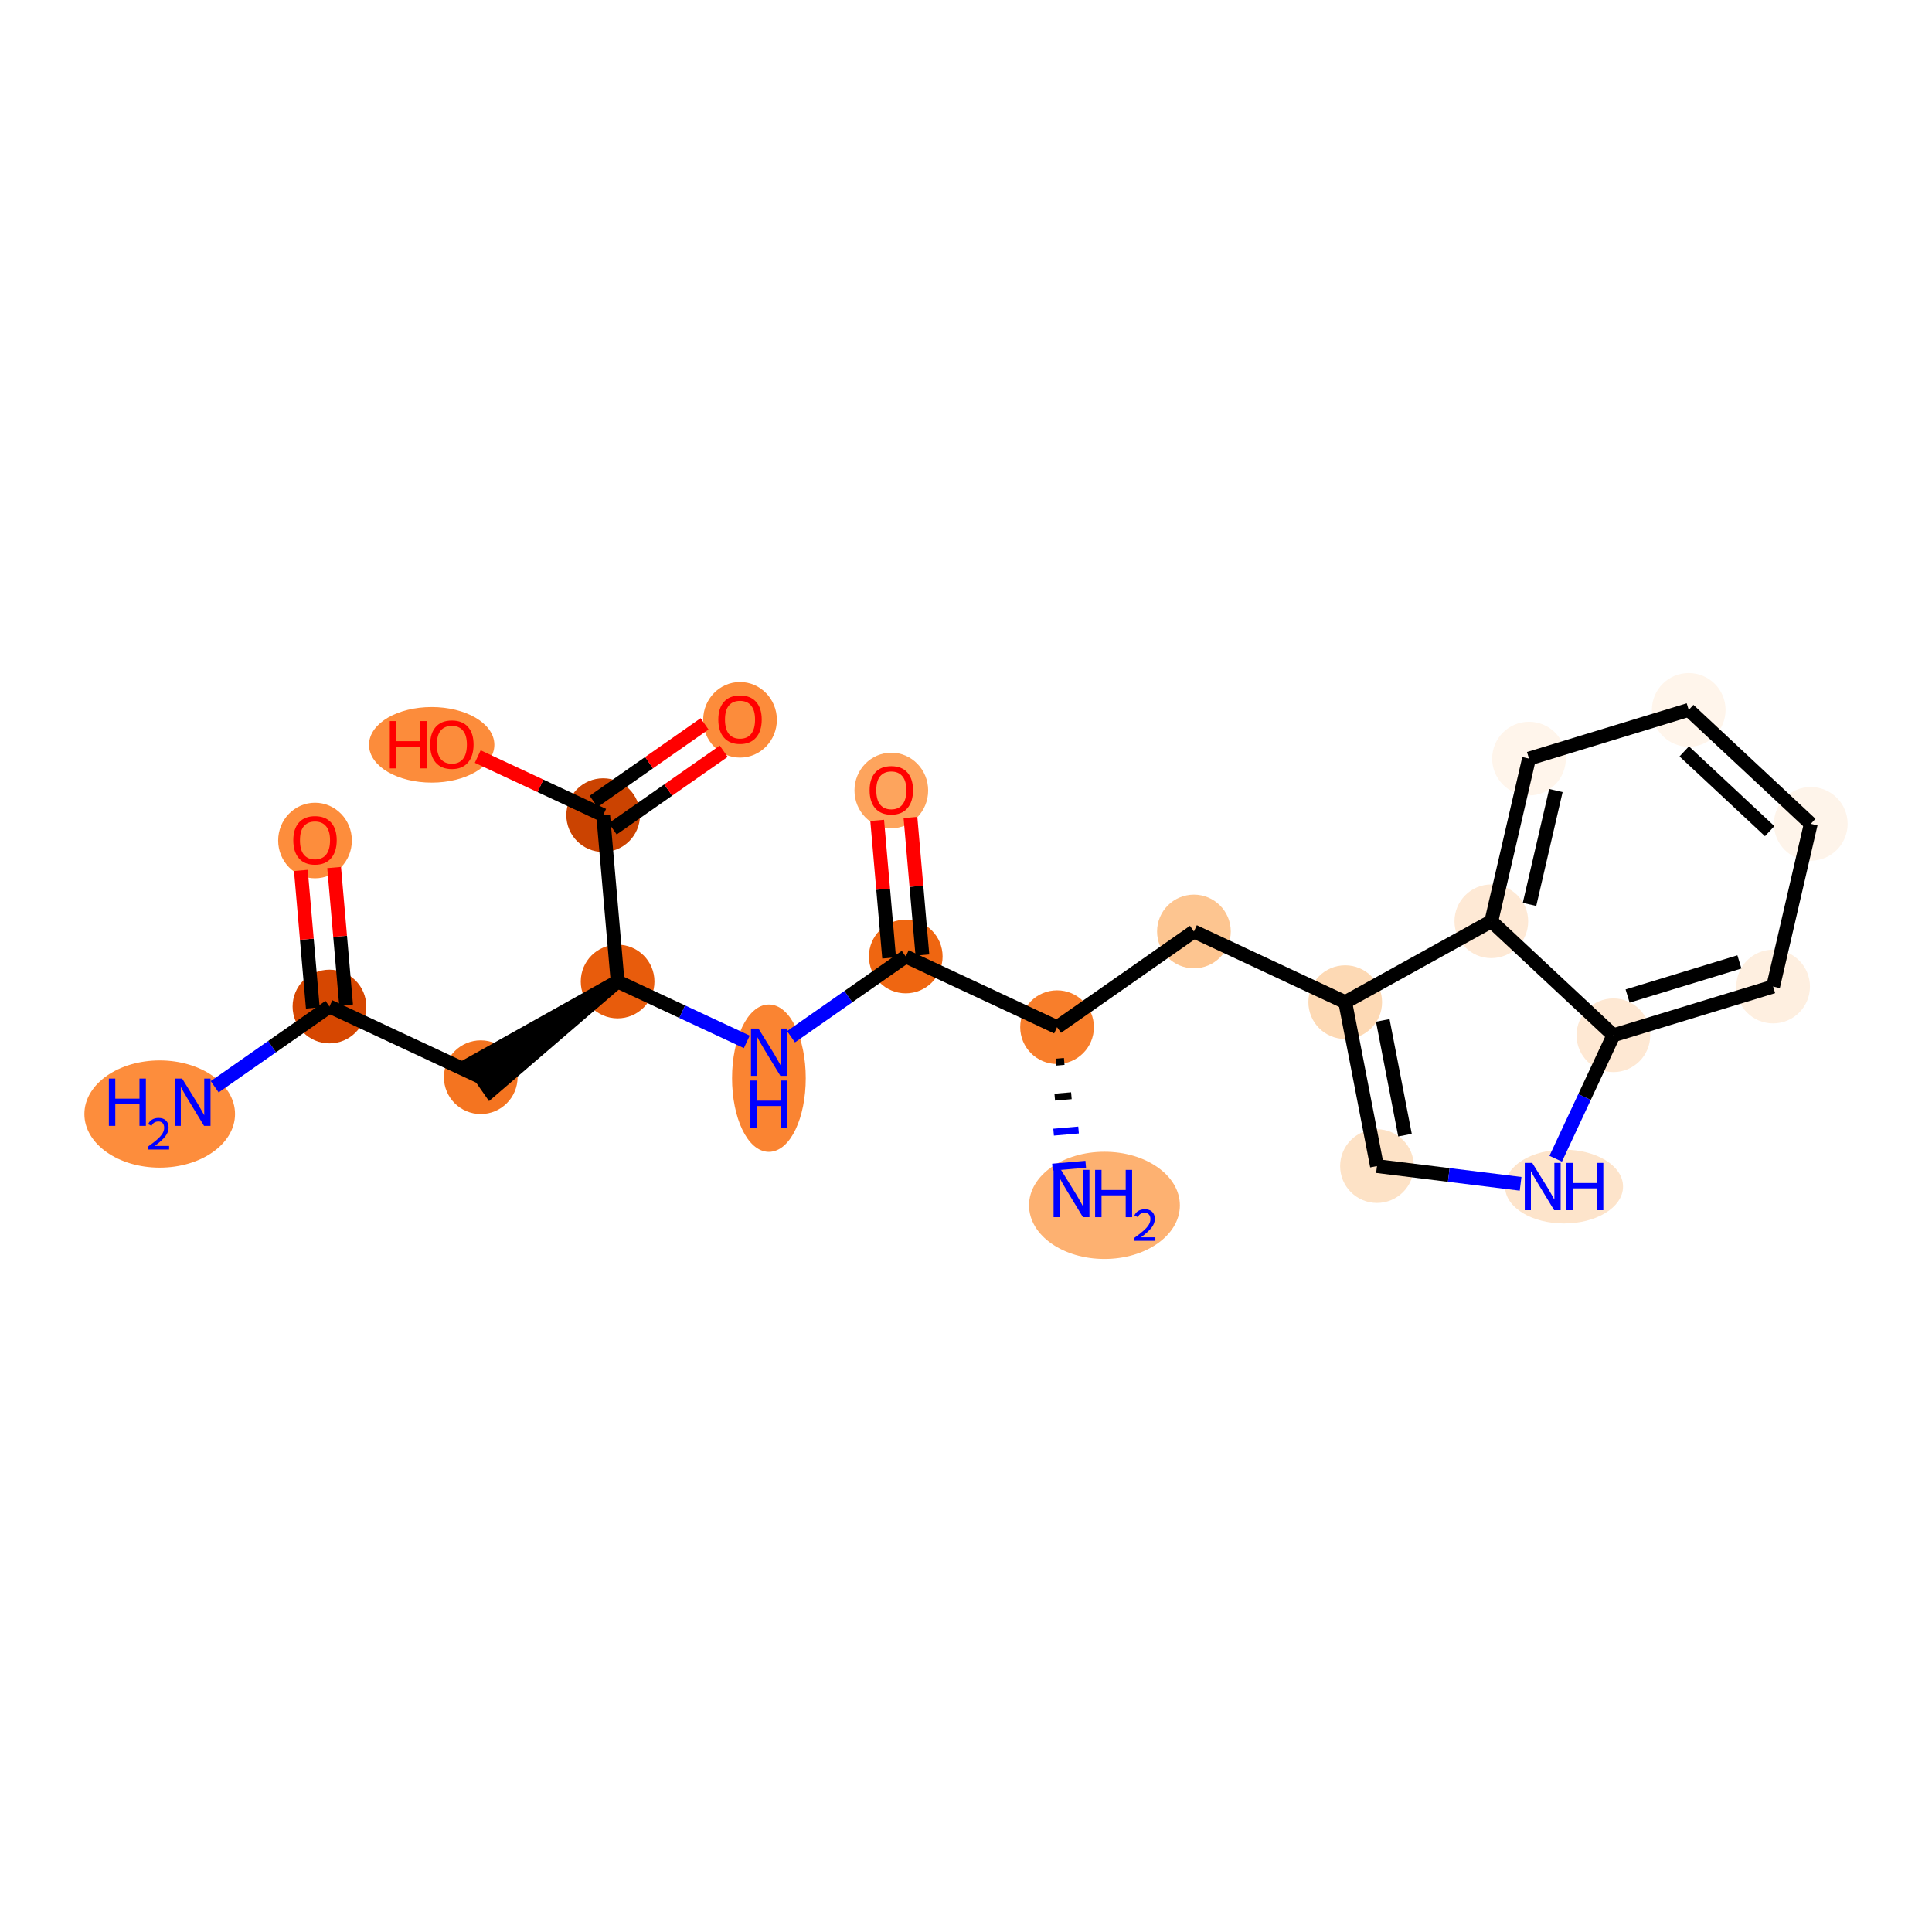 <?xml version='1.0' encoding='iso-8859-1'?>
<svg version='1.1' baseProfile='full'
              xmlns='http://www.w3.org/2000/svg'
                      xmlns:rdkit='http://www.rdkit.org/xml'
                      xmlns:xlink='http://www.w3.org/1999/xlink'
                  xml:space='preserve'
width='280px' height='280px' viewBox='0 0 280 280'>
<!-- END OF HEADER -->
<rect style='opacity:1.0;fill:#FFFFFF;stroke:none' width='280' height='280' x='0' y='0'> </rect>
<ellipse cx='23.145' cy='161.454' rx='10.417' ry='7.27'  style='fill:#FD8D3C;fill-rule:evenodd;stroke:#FD8D3C;stroke-width:1.0px;stroke-linecap:butt;stroke-linejoin:miter;stroke-opacity:1' />
<ellipse cx='47.746' cy='145.872' rx='4.84' ry='4.84'  style='fill:#D64701;fill-rule:evenodd;stroke:#D64701;stroke-width:1.0px;stroke-linecap:butt;stroke-linejoin:miter;stroke-opacity:1' />
<ellipse cx='45.653' cy='121.814' rx='4.84' ry='4.977'  style='fill:#FD8D3C;fill-rule:evenodd;stroke:#FD8D3C;stroke-width:1.0px;stroke-linecap:butt;stroke-linejoin:miter;stroke-opacity:1' />
<ellipse cx='69.673' cy='156.115' rx='4.84' ry='4.84'  style='fill:#F47420;fill-rule:evenodd;stroke:#F47420;stroke-width:1.0px;stroke-linecap:butt;stroke-linejoin:miter;stroke-opacity:1' />
<ellipse cx='89.508' cy='142.247' rx='4.84' ry='4.84'  style='fill:#E85C0C;fill-rule:evenodd;stroke:#E85C0C;stroke-width:1.0px;stroke-linecap:butt;stroke-linejoin:miter;stroke-opacity:1' />
<ellipse cx='111.435' cy='156.259' rx='4.84' ry='10.178'  style='fill:#FA8432;fill-rule:evenodd;stroke:#FA8432;stroke-width:1.0px;stroke-linecap:butt;stroke-linejoin:miter;stroke-opacity:1' />
<ellipse cx='131.269' cy='138.621' rx='4.84' ry='4.84'  style='fill:#EF6611;fill-rule:evenodd;stroke:#EF6611;stroke-width:1.0px;stroke-linecap:butt;stroke-linejoin:miter;stroke-opacity:1' />
<ellipse cx='129.176' cy='114.564' rx='4.84' ry='4.977'  style='fill:#FDA45D;fill-rule:evenodd;stroke:#FDA45D;stroke-width:1.0px;stroke-linecap:butt;stroke-linejoin:miter;stroke-opacity:1' />
<ellipse cx='153.197' cy='148.864' rx='4.84' ry='4.84'  style='fill:#F87E2B;fill-rule:evenodd;stroke:#F87E2B;stroke-width:1.0px;stroke-linecap:butt;stroke-linejoin:miter;stroke-opacity:1' />
<ellipse cx='160.067' cy='174.689' rx='10.431' ry='7.27'  style='fill:#FDB171;fill-rule:evenodd;stroke:#FDB171;stroke-width:1.0px;stroke-linecap:butt;stroke-linejoin:miter;stroke-opacity:1' />
<ellipse cx='173.031' cy='134.996' rx='4.84' ry='4.84'  style='fill:#FDC590;fill-rule:evenodd;stroke:#FDC590;stroke-width:1.0px;stroke-linecap:butt;stroke-linejoin:miter;stroke-opacity:1' />
<ellipse cx='194.959' cy='145.239' rx='4.84' ry='4.84'  style='fill:#FDD9B4;fill-rule:evenodd;stroke:#FDD9B4;stroke-width:1.0px;stroke-linecap:butt;stroke-linejoin:miter;stroke-opacity:1' />
<ellipse cx='199.561' cy='168.999' rx='4.84' ry='4.84'  style='fill:#FDE2C6;fill-rule:evenodd;stroke:#FDE2C6;stroke-width:1.0px;stroke-linecap:butt;stroke-linejoin:miter;stroke-opacity:1' />
<ellipse cx='226.673' cy='171.965' rx='8.05' ry='4.846'  style='fill:#FDE4CB;fill-rule:evenodd;stroke:#FDE4CB;stroke-width:1.0px;stroke-linecap:butt;stroke-linejoin:miter;stroke-opacity:1' />
<ellipse cx='233.823' cy='150.037' rx='4.84' ry='4.84'  style='fill:#FEE8D3;fill-rule:evenodd;stroke:#FEE8D3;stroke-width:1.0px;stroke-linecap:butt;stroke-linejoin:miter;stroke-opacity:1' />
<ellipse cx='256.972' cy='142.977' rx='4.84' ry='4.84'  style='fill:#FEEFE0;fill-rule:evenodd;stroke:#FEEFE0;stroke-width:1.0px;stroke-linecap:butt;stroke-linejoin:miter;stroke-opacity:1' />
<ellipse cx='262.432' cy='119.399' rx='4.84' ry='4.84'  style='fill:#FEF4EA;fill-rule:evenodd;stroke:#FEF4EA;stroke-width:1.0px;stroke-linecap:butt;stroke-linejoin:miter;stroke-opacity:1' />
<ellipse cx='244.743' cy='102.882' rx='4.84' ry='4.84'  style='fill:#FFF5EB;fill-rule:evenodd;stroke:#FFF5EB;stroke-width:1.0px;stroke-linecap:butt;stroke-linejoin:miter;stroke-opacity:1' />
<ellipse cx='221.594' cy='109.942' rx='4.84' ry='4.84'  style='fill:#FFF5EB;fill-rule:evenodd;stroke:#FFF5EB;stroke-width:1.0px;stroke-linecap:butt;stroke-linejoin:miter;stroke-opacity:1' />
<ellipse cx='216.134' cy='133.52' rx='4.84' ry='4.84'  style='fill:#FEE9D5;fill-rule:evenodd;stroke:#FEE9D5;stroke-width:1.0px;stroke-linecap:butt;stroke-linejoin:miter;stroke-opacity:1' />
<ellipse cx='87.415' cy='118.136' rx='4.84' ry='4.84'  style='fill:#CB4301;fill-rule:evenodd;stroke:#CB4301;stroke-width:1.0px;stroke-linecap:butt;stroke-linejoin:miter;stroke-opacity:1' />
<ellipse cx='107.249' cy='104.321' rx='4.84' ry='4.977'  style='fill:#FC8C3B;fill-rule:evenodd;stroke:#FC8C3B;stroke-width:1.0px;stroke-linecap:butt;stroke-linejoin:miter;stroke-opacity:1' />
<ellipse cx='62.563' cy='107.946' rx='8.584' ry='4.977'  style='fill:#FC8C3B;fill-rule:evenodd;stroke:#FC8C3B;stroke-width:1.0px;stroke-linecap:butt;stroke-linejoin:miter;stroke-opacity:1' />
<path class='bond-0 atom-0 atom-1' d='M 31.116,157.5 L 39.431,151.686' style='fill:none;fill-rule:evenodd;stroke:#0000FF;stroke-width:2.0px;stroke-linecap:butt;stroke-linejoin:miter;stroke-opacity:1' />
<path class='bond-0 atom-0 atom-1' d='M 39.431,151.686 L 47.746,145.872' style='fill:none;fill-rule:evenodd;stroke:#000000;stroke-width:2.0px;stroke-linecap:butt;stroke-linejoin:miter;stroke-opacity:1' />
<path class='bond-1 atom-1 atom-2' d='M 50.157,145.663 L 49.292,135.696' style='fill:none;fill-rule:evenodd;stroke:#000000;stroke-width:2.0px;stroke-linecap:butt;stroke-linejoin:miter;stroke-opacity:1' />
<path class='bond-1 atom-1 atom-2' d='M 49.292,135.696 L 48.426,125.729' style='fill:none;fill-rule:evenodd;stroke:#FF0000;stroke-width:2.0px;stroke-linecap:butt;stroke-linejoin:miter;stroke-opacity:1' />
<path class='bond-1 atom-1 atom-2' d='M 45.335,146.082 L 44.469,136.115' style='fill:none;fill-rule:evenodd;stroke:#000000;stroke-width:2.0px;stroke-linecap:butt;stroke-linejoin:miter;stroke-opacity:1' />
<path class='bond-1 atom-1 atom-2' d='M 44.469,136.115 L 43.604,126.148' style='fill:none;fill-rule:evenodd;stroke:#FF0000;stroke-width:2.0px;stroke-linecap:butt;stroke-linejoin:miter;stroke-opacity:1' />
<path class='bond-2 atom-1 atom-3' d='M 47.746,145.872 L 69.673,156.115' style='fill:none;fill-rule:evenodd;stroke:#000000;stroke-width:2.0px;stroke-linecap:butt;stroke-linejoin:miter;stroke-opacity:1' />
<path class='bond-3 atom-4 atom-3' d='M 89.508,142.247 L 68.287,154.132 L 71.06,158.099 Z' style='fill:#000000;fill-rule:evenodd;fill-opacity:1;stroke:#000000;stroke-width:2.0px;stroke-linecap:butt;stroke-linejoin:miter;stroke-opacity:1;' />
<path class='bond-4 atom-4 atom-5' d='M 89.508,142.247 L 98.869,146.62' style='fill:none;fill-rule:evenodd;stroke:#000000;stroke-width:2.0px;stroke-linecap:butt;stroke-linejoin:miter;stroke-opacity:1' />
<path class='bond-4 atom-4 atom-5' d='M 98.869,146.62 L 108.231,150.993' style='fill:none;fill-rule:evenodd;stroke:#0000FF;stroke-width:2.0px;stroke-linecap:butt;stroke-linejoin:miter;stroke-opacity:1' />
<path class='bond-19 atom-4 atom-20' d='M 89.508,142.247 L 87.415,118.136' style='fill:none;fill-rule:evenodd;stroke:#000000;stroke-width:2.0px;stroke-linecap:butt;stroke-linejoin:miter;stroke-opacity:1' />
<path class='bond-5 atom-5 atom-6' d='M 114.639,150.249 L 122.954,144.435' style='fill:none;fill-rule:evenodd;stroke:#0000FF;stroke-width:2.0px;stroke-linecap:butt;stroke-linejoin:miter;stroke-opacity:1' />
<path class='bond-5 atom-5 atom-6' d='M 122.954,144.435 L 131.269,138.621' style='fill:none;fill-rule:evenodd;stroke:#000000;stroke-width:2.0px;stroke-linecap:butt;stroke-linejoin:miter;stroke-opacity:1' />
<path class='bond-6 atom-6 atom-7' d='M 133.681,138.412 L 132.815,128.445' style='fill:none;fill-rule:evenodd;stroke:#000000;stroke-width:2.0px;stroke-linecap:butt;stroke-linejoin:miter;stroke-opacity:1' />
<path class='bond-6 atom-6 atom-7' d='M 132.815,128.445 L 131.95,118.478' style='fill:none;fill-rule:evenodd;stroke:#FF0000;stroke-width:2.0px;stroke-linecap:butt;stroke-linejoin:miter;stroke-opacity:1' />
<path class='bond-6 atom-6 atom-7' d='M 128.858,138.831 L 127.993,128.864' style='fill:none;fill-rule:evenodd;stroke:#000000;stroke-width:2.0px;stroke-linecap:butt;stroke-linejoin:miter;stroke-opacity:1' />
<path class='bond-6 atom-6 atom-7' d='M 127.993,128.864 L 127.128,118.897' style='fill:none;fill-rule:evenodd;stroke:#FF0000;stroke-width:2.0px;stroke-linecap:butt;stroke-linejoin:miter;stroke-opacity:1' />
<path class='bond-7 atom-6 atom-8' d='M 131.269,138.621 L 153.197,148.864' style='fill:none;fill-rule:evenodd;stroke:#000000;stroke-width:2.0px;stroke-linecap:butt;stroke-linejoin:miter;stroke-opacity:1' />
<path class='bond-8 atom-8 atom-9' d='M 153.03,153.936 L 154.236,153.832' style='fill:none;fill-rule:evenodd;stroke:#000000;stroke-width:1.0px;stroke-linecap:butt;stroke-linejoin:miter;stroke-opacity:1' />
<path class='bond-8 atom-8 atom-9' d='M 152.863,159.009 L 155.274,158.799' style='fill:none;fill-rule:evenodd;stroke:#000000;stroke-width:1.0px;stroke-linecap:butt;stroke-linejoin:miter;stroke-opacity:1' />
<path class='bond-8 atom-8 atom-9' d='M 152.696,164.081 L 156.313,163.767' style='fill:none;fill-rule:evenodd;stroke:#0000FF;stroke-width:1.0px;stroke-linecap:butt;stroke-linejoin:miter;stroke-opacity:1' />
<path class='bond-8 atom-8 atom-9' d='M 152.529,169.153 L 157.351,168.734' style='fill:none;fill-rule:evenodd;stroke:#0000FF;stroke-width:1.0px;stroke-linecap:butt;stroke-linejoin:miter;stroke-opacity:1' />
<path class='bond-9 atom-8 atom-10' d='M 153.197,148.864 L 173.031,134.996' style='fill:none;fill-rule:evenodd;stroke:#000000;stroke-width:2.0px;stroke-linecap:butt;stroke-linejoin:miter;stroke-opacity:1' />
<path class='bond-10 atom-10 atom-11' d='M 173.031,134.996 L 194.959,145.239' style='fill:none;fill-rule:evenodd;stroke:#000000;stroke-width:2.0px;stroke-linecap:butt;stroke-linejoin:miter;stroke-opacity:1' />
<path class='bond-11 atom-11 atom-12' d='M 194.959,145.239 L 199.561,168.999' style='fill:none;fill-rule:evenodd;stroke:#000000;stroke-width:2.0px;stroke-linecap:butt;stroke-linejoin:miter;stroke-opacity:1' />
<path class='bond-11 atom-11 atom-12' d='M 200.401,147.883 L 203.623,164.515' style='fill:none;fill-rule:evenodd;stroke:#000000;stroke-width:2.0px;stroke-linecap:butt;stroke-linejoin:miter;stroke-opacity:1' />
<path class='bond-22 atom-19 atom-11' d='M 216.134,133.52 L 194.959,145.239' style='fill:none;fill-rule:evenodd;stroke:#000000;stroke-width:2.0px;stroke-linecap:butt;stroke-linejoin:miter;stroke-opacity:1' />
<path class='bond-12 atom-12 atom-13' d='M 199.561,168.999 L 209.968,170.284' style='fill:none;fill-rule:evenodd;stroke:#000000;stroke-width:2.0px;stroke-linecap:butt;stroke-linejoin:miter;stroke-opacity:1' />
<path class='bond-12 atom-12 atom-13' d='M 209.968,170.284 L 220.376,171.569' style='fill:none;fill-rule:evenodd;stroke:#0000FF;stroke-width:2.0px;stroke-linecap:butt;stroke-linejoin:miter;stroke-opacity:1' />
<path class='bond-13 atom-13 atom-14' d='M 225.464,167.933 L 229.643,158.985' style='fill:none;fill-rule:evenodd;stroke:#0000FF;stroke-width:2.0px;stroke-linecap:butt;stroke-linejoin:miter;stroke-opacity:1' />
<path class='bond-13 atom-13 atom-14' d='M 229.643,158.985 L 233.823,150.037' style='fill:none;fill-rule:evenodd;stroke:#000000;stroke-width:2.0px;stroke-linecap:butt;stroke-linejoin:miter;stroke-opacity:1' />
<path class='bond-14 atom-14 atom-15' d='M 233.823,150.037 L 256.972,142.977' style='fill:none;fill-rule:evenodd;stroke:#000000;stroke-width:2.0px;stroke-linecap:butt;stroke-linejoin:miter;stroke-opacity:1' />
<path class='bond-14 atom-14 atom-15' d='M 235.883,144.349 L 252.088,139.406' style='fill:none;fill-rule:evenodd;stroke:#000000;stroke-width:2.0px;stroke-linecap:butt;stroke-linejoin:miter;stroke-opacity:1' />
<path class='bond-23 atom-19 atom-14' d='M 216.134,133.52 L 233.823,150.037' style='fill:none;fill-rule:evenodd;stroke:#000000;stroke-width:2.0px;stroke-linecap:butt;stroke-linejoin:miter;stroke-opacity:1' />
<path class='bond-15 atom-15 atom-16' d='M 256.972,142.977 L 262.432,119.399' style='fill:none;fill-rule:evenodd;stroke:#000000;stroke-width:2.0px;stroke-linecap:butt;stroke-linejoin:miter;stroke-opacity:1' />
<path class='bond-16 atom-16 atom-17' d='M 262.432,119.399 L 244.743,102.882' style='fill:none;fill-rule:evenodd;stroke:#000000;stroke-width:2.0px;stroke-linecap:butt;stroke-linejoin:miter;stroke-opacity:1' />
<path class='bond-16 atom-16 atom-17' d='M 256.475,120.459 L 244.093,108.897' style='fill:none;fill-rule:evenodd;stroke:#000000;stroke-width:2.0px;stroke-linecap:butt;stroke-linejoin:miter;stroke-opacity:1' />
<path class='bond-17 atom-17 atom-18' d='M 244.743,102.882 L 221.594,109.942' style='fill:none;fill-rule:evenodd;stroke:#000000;stroke-width:2.0px;stroke-linecap:butt;stroke-linejoin:miter;stroke-opacity:1' />
<path class='bond-18 atom-18 atom-19' d='M 221.594,109.942 L 216.134,133.52' style='fill:none;fill-rule:evenodd;stroke:#000000;stroke-width:2.0px;stroke-linecap:butt;stroke-linejoin:miter;stroke-opacity:1' />
<path class='bond-18 atom-18 atom-19' d='M 225.491,114.571 L 221.669,131.075' style='fill:none;fill-rule:evenodd;stroke:#000000;stroke-width:2.0px;stroke-linecap:butt;stroke-linejoin:miter;stroke-opacity:1' />
<path class='bond-20 atom-20 atom-21' d='M 88.801,120.119 L 96.843,114.496' style='fill:none;fill-rule:evenodd;stroke:#000000;stroke-width:2.0px;stroke-linecap:butt;stroke-linejoin:miter;stroke-opacity:1' />
<path class='bond-20 atom-20 atom-21' d='M 96.843,114.496 L 104.884,108.874' style='fill:none;fill-rule:evenodd;stroke:#FF0000;stroke-width:2.0px;stroke-linecap:butt;stroke-linejoin:miter;stroke-opacity:1' />
<path class='bond-20 atom-20 atom-21' d='M 86.028,116.152 L 94.069,110.53' style='fill:none;fill-rule:evenodd;stroke:#000000;stroke-width:2.0px;stroke-linecap:butt;stroke-linejoin:miter;stroke-opacity:1' />
<path class='bond-20 atom-20 atom-21' d='M 94.069,110.53 L 102.111,104.907' style='fill:none;fill-rule:evenodd;stroke:#FF0000;stroke-width:2.0px;stroke-linecap:butt;stroke-linejoin:miter;stroke-opacity:1' />
<path class='bond-21 atom-20 atom-22' d='M 87.415,118.136 L 78.326,113.89' style='fill:none;fill-rule:evenodd;stroke:#000000;stroke-width:2.0px;stroke-linecap:butt;stroke-linejoin:miter;stroke-opacity:1' />
<path class='bond-21 atom-20 atom-22' d='M 78.326,113.89 L 69.238,109.645' style='fill:none;fill-rule:evenodd;stroke:#FF0000;stroke-width:2.0px;stroke-linecap:butt;stroke-linejoin:miter;stroke-opacity:1' />
<path  class='atom-0' d='M 15.778 156.314
L 16.708 156.314
L 16.708 159.227
L 20.212 159.227
L 20.212 156.314
L 21.142 156.314
L 21.142 163.168
L 20.212 163.168
L 20.212 160.002
L 16.708 160.002
L 16.708 163.168
L 15.778 163.168
L 15.778 156.314
' fill='#0000FF'/>
<path  class='atom-0' d='M 21.474 162.927
Q 21.64 162.499, 22.036 162.263
Q 22.432 162.02, 22.982 162.02
Q 23.665 162.02, 24.049 162.39
Q 24.432 162.761, 24.432 163.419
Q 24.432 164.09, 23.934 164.716
Q 23.442 165.342, 22.419 166.083
L 24.509 166.083
L 24.509 166.595
L 21.461 166.595
L 21.461 166.166
Q 22.304 165.566, 22.803 165.119
Q 23.308 164.671, 23.55 164.269
Q 23.793 163.866, 23.793 163.451
Q 23.793 163.017, 23.576 162.774
Q 23.359 162.531, 22.982 162.531
Q 22.617 162.531, 22.375 162.678
Q 22.132 162.825, 21.959 163.151
L 21.474 162.927
' fill='#0000FF'/>
<path  class='atom-0' d='M 26.396 156.314
L 28.642 159.944
Q 28.865 160.302, 29.223 160.951
Q 29.581 161.599, 29.601 161.638
L 29.601 156.314
L 30.511 156.314
L 30.511 163.168
L 29.572 163.168
L 27.161 159.198
Q 26.881 158.734, 26.58 158.201
Q 26.29 157.669, 26.203 157.504
L 26.203 163.168
L 25.312 163.168
L 25.312 156.314
L 26.396 156.314
' fill='#0000FF'/>
<path  class='atom-2' d='M 42.507 121.78
Q 42.507 120.135, 43.32 119.215
Q 44.133 118.295, 45.653 118.295
Q 47.173 118.295, 47.986 119.215
Q 48.799 120.135, 48.799 121.78
Q 48.799 123.446, 47.976 124.394
Q 47.153 125.333, 45.653 125.333
Q 44.143 125.333, 43.32 124.394
Q 42.507 123.455, 42.507 121.78
M 45.653 124.559
Q 46.698 124.559, 47.26 123.862
Q 47.831 123.155, 47.831 121.78
Q 47.831 120.435, 47.26 119.757
Q 46.698 119.07, 45.653 119.07
Q 44.607 119.07, 44.036 119.747
Q 43.475 120.425, 43.475 121.78
Q 43.475 123.165, 44.036 123.862
Q 44.607 124.559, 45.653 124.559
' fill='#FF0000'/>
<path  class='atom-5' d='M 109.92 149.063
L 112.166 152.693
Q 112.389 153.051, 112.747 153.7
Q 113.105 154.348, 113.124 154.387
L 113.124 149.063
L 114.034 149.063
L 114.034 155.917
L 113.095 155.917
L 110.685 151.948
Q 110.404 151.483, 110.104 150.951
Q 109.814 150.418, 109.727 150.253
L 109.727 155.917
L 108.836 155.917
L 108.836 149.063
L 109.92 149.063
' fill='#0000FF'/>
<path  class='atom-5' d='M 108.754 156.602
L 109.683 156.602
L 109.683 159.516
L 113.187 159.516
L 113.187 156.602
L 114.117 156.602
L 114.117 163.456
L 113.187 163.456
L 113.187 160.291
L 109.683 160.291
L 109.683 163.456
L 108.754 163.456
L 108.754 156.602
' fill='#0000FF'/>
<path  class='atom-7' d='M 126.03 114.53
Q 126.03 112.884, 126.843 111.964
Q 127.656 111.045, 129.176 111.045
Q 130.696 111.045, 131.509 111.964
Q 132.323 112.884, 132.323 114.53
Q 132.323 116.195, 131.5 117.143
Q 130.677 118.082, 129.176 118.082
Q 127.666 118.082, 126.843 117.143
Q 126.03 116.204, 126.03 114.53
M 129.176 117.308
Q 130.222 117.308, 130.783 116.611
Q 131.355 115.904, 131.355 114.53
Q 131.355 113.184, 130.783 112.506
Q 130.222 111.819, 129.176 111.819
Q 128.131 111.819, 127.56 112.497
Q 126.998 113.174, 126.998 114.53
Q 126.998 115.914, 127.56 116.611
Q 128.131 117.308, 129.176 117.308
' fill='#FF0000'/>
<path  class='atom-9' d='M 153.775 169.549
L 156.021 173.179
Q 156.244 173.537, 156.602 174.186
Q 156.96 174.834, 156.979 174.873
L 156.979 169.549
L 157.889 169.549
L 157.889 176.403
L 156.95 176.403
L 154.54 172.433
Q 154.259 171.969, 153.959 171.436
Q 153.669 170.904, 153.581 170.739
L 153.581 176.403
L 152.691 176.403
L 152.691 169.549
L 153.775 169.549
' fill='#0000FF'/>
<path  class='atom-9' d='M 158.712 169.549
L 159.642 169.549
L 159.642 172.462
L 163.146 172.462
L 163.146 169.549
L 164.075 169.549
L 164.075 176.403
L 163.146 176.403
L 163.146 173.237
L 159.642 173.237
L 159.642 176.403
L 158.712 176.403
L 158.712 169.549
' fill='#0000FF'/>
<path  class='atom-9' d='M 164.408 176.162
Q 164.574 175.734, 164.97 175.498
Q 165.366 175.255, 165.915 175.255
Q 166.599 175.255, 166.983 175.625
Q 167.366 175.996, 167.366 176.654
Q 167.366 177.325, 166.867 177.951
Q 166.376 178.577, 165.353 179.318
L 167.443 179.318
L 167.443 179.83
L 164.395 179.83
L 164.395 179.401
Q 165.238 178.801, 165.737 178.354
Q 166.241 177.906, 166.484 177.504
Q 166.727 177.101, 166.727 176.686
Q 166.727 176.252, 166.51 176.009
Q 166.292 175.766, 165.915 175.766
Q 165.551 175.766, 165.309 175.913
Q 165.066 176.06, 164.893 176.386
L 164.408 176.162
' fill='#0000FF'/>
<path  class='atom-13' d='M 222.065 168.538
L 224.311 172.168
Q 224.534 172.526, 224.892 173.175
Q 225.25 173.824, 225.27 173.862
L 225.27 168.538
L 226.18 168.538
L 226.18 175.392
L 225.24 175.392
L 222.83 171.423
Q 222.549 170.958, 222.249 170.426
Q 221.959 169.893, 221.872 169.729
L 221.872 175.392
L 220.981 175.392
L 220.981 168.538
L 222.065 168.538
' fill='#0000FF'/>
<path  class='atom-13' d='M 227.002 168.538
L 227.932 168.538
L 227.932 171.452
L 231.436 171.452
L 231.436 168.538
L 232.366 168.538
L 232.366 175.392
L 231.436 175.392
L 231.436 172.226
L 227.932 172.226
L 227.932 175.392
L 227.002 175.392
L 227.002 168.538
' fill='#0000FF'/>
<path  class='atom-21' d='M 104.103 104.287
Q 104.103 102.641, 104.916 101.721
Q 105.729 100.802, 107.249 100.802
Q 108.769 100.802, 109.582 101.721
Q 110.395 102.641, 110.395 104.287
Q 110.395 105.952, 109.572 106.901
Q 108.749 107.84, 107.249 107.84
Q 105.739 107.84, 104.916 106.901
Q 104.103 105.961, 104.103 104.287
M 107.249 107.065
Q 108.294 107.065, 108.856 106.368
Q 109.427 105.661, 109.427 104.287
Q 109.427 102.941, 108.856 102.263
Q 108.294 101.576, 107.249 101.576
Q 106.203 101.576, 105.632 102.254
Q 105.071 102.931, 105.071 104.287
Q 105.071 105.671, 105.632 106.368
Q 106.203 107.065, 107.249 107.065
' fill='#FF0000'/>
<path  class='atom-22' d='M 56.494 104.504
L 57.423 104.504
L 57.423 107.418
L 60.928 107.418
L 60.928 104.504
L 61.857 104.504
L 61.857 111.358
L 60.928 111.358
L 60.928 108.193
L 57.423 108.193
L 57.423 111.358
L 56.494 111.358
L 56.494 104.504
' fill='#FF0000'/>
<path  class='atom-22' d='M 62.341 107.912
Q 62.341 106.266, 63.154 105.347
Q 63.967 104.427, 65.487 104.427
Q 67.007 104.427, 67.82 105.347
Q 68.633 106.266, 68.633 107.912
Q 68.633 109.577, 67.811 110.526
Q 66.988 111.465, 65.487 111.465
Q 63.977 111.465, 63.154 110.526
Q 62.341 109.587, 62.341 107.912
M 65.487 110.69
Q 66.533 110.69, 67.094 109.993
Q 67.665 109.287, 67.665 107.912
Q 67.665 106.566, 67.094 105.889
Q 66.533 105.202, 65.487 105.202
Q 64.442 105.202, 63.87 105.879
Q 63.309 106.557, 63.309 107.912
Q 63.309 109.296, 63.87 109.993
Q 64.442 110.69, 65.487 110.69
' fill='#FF0000'/>
</svg>
